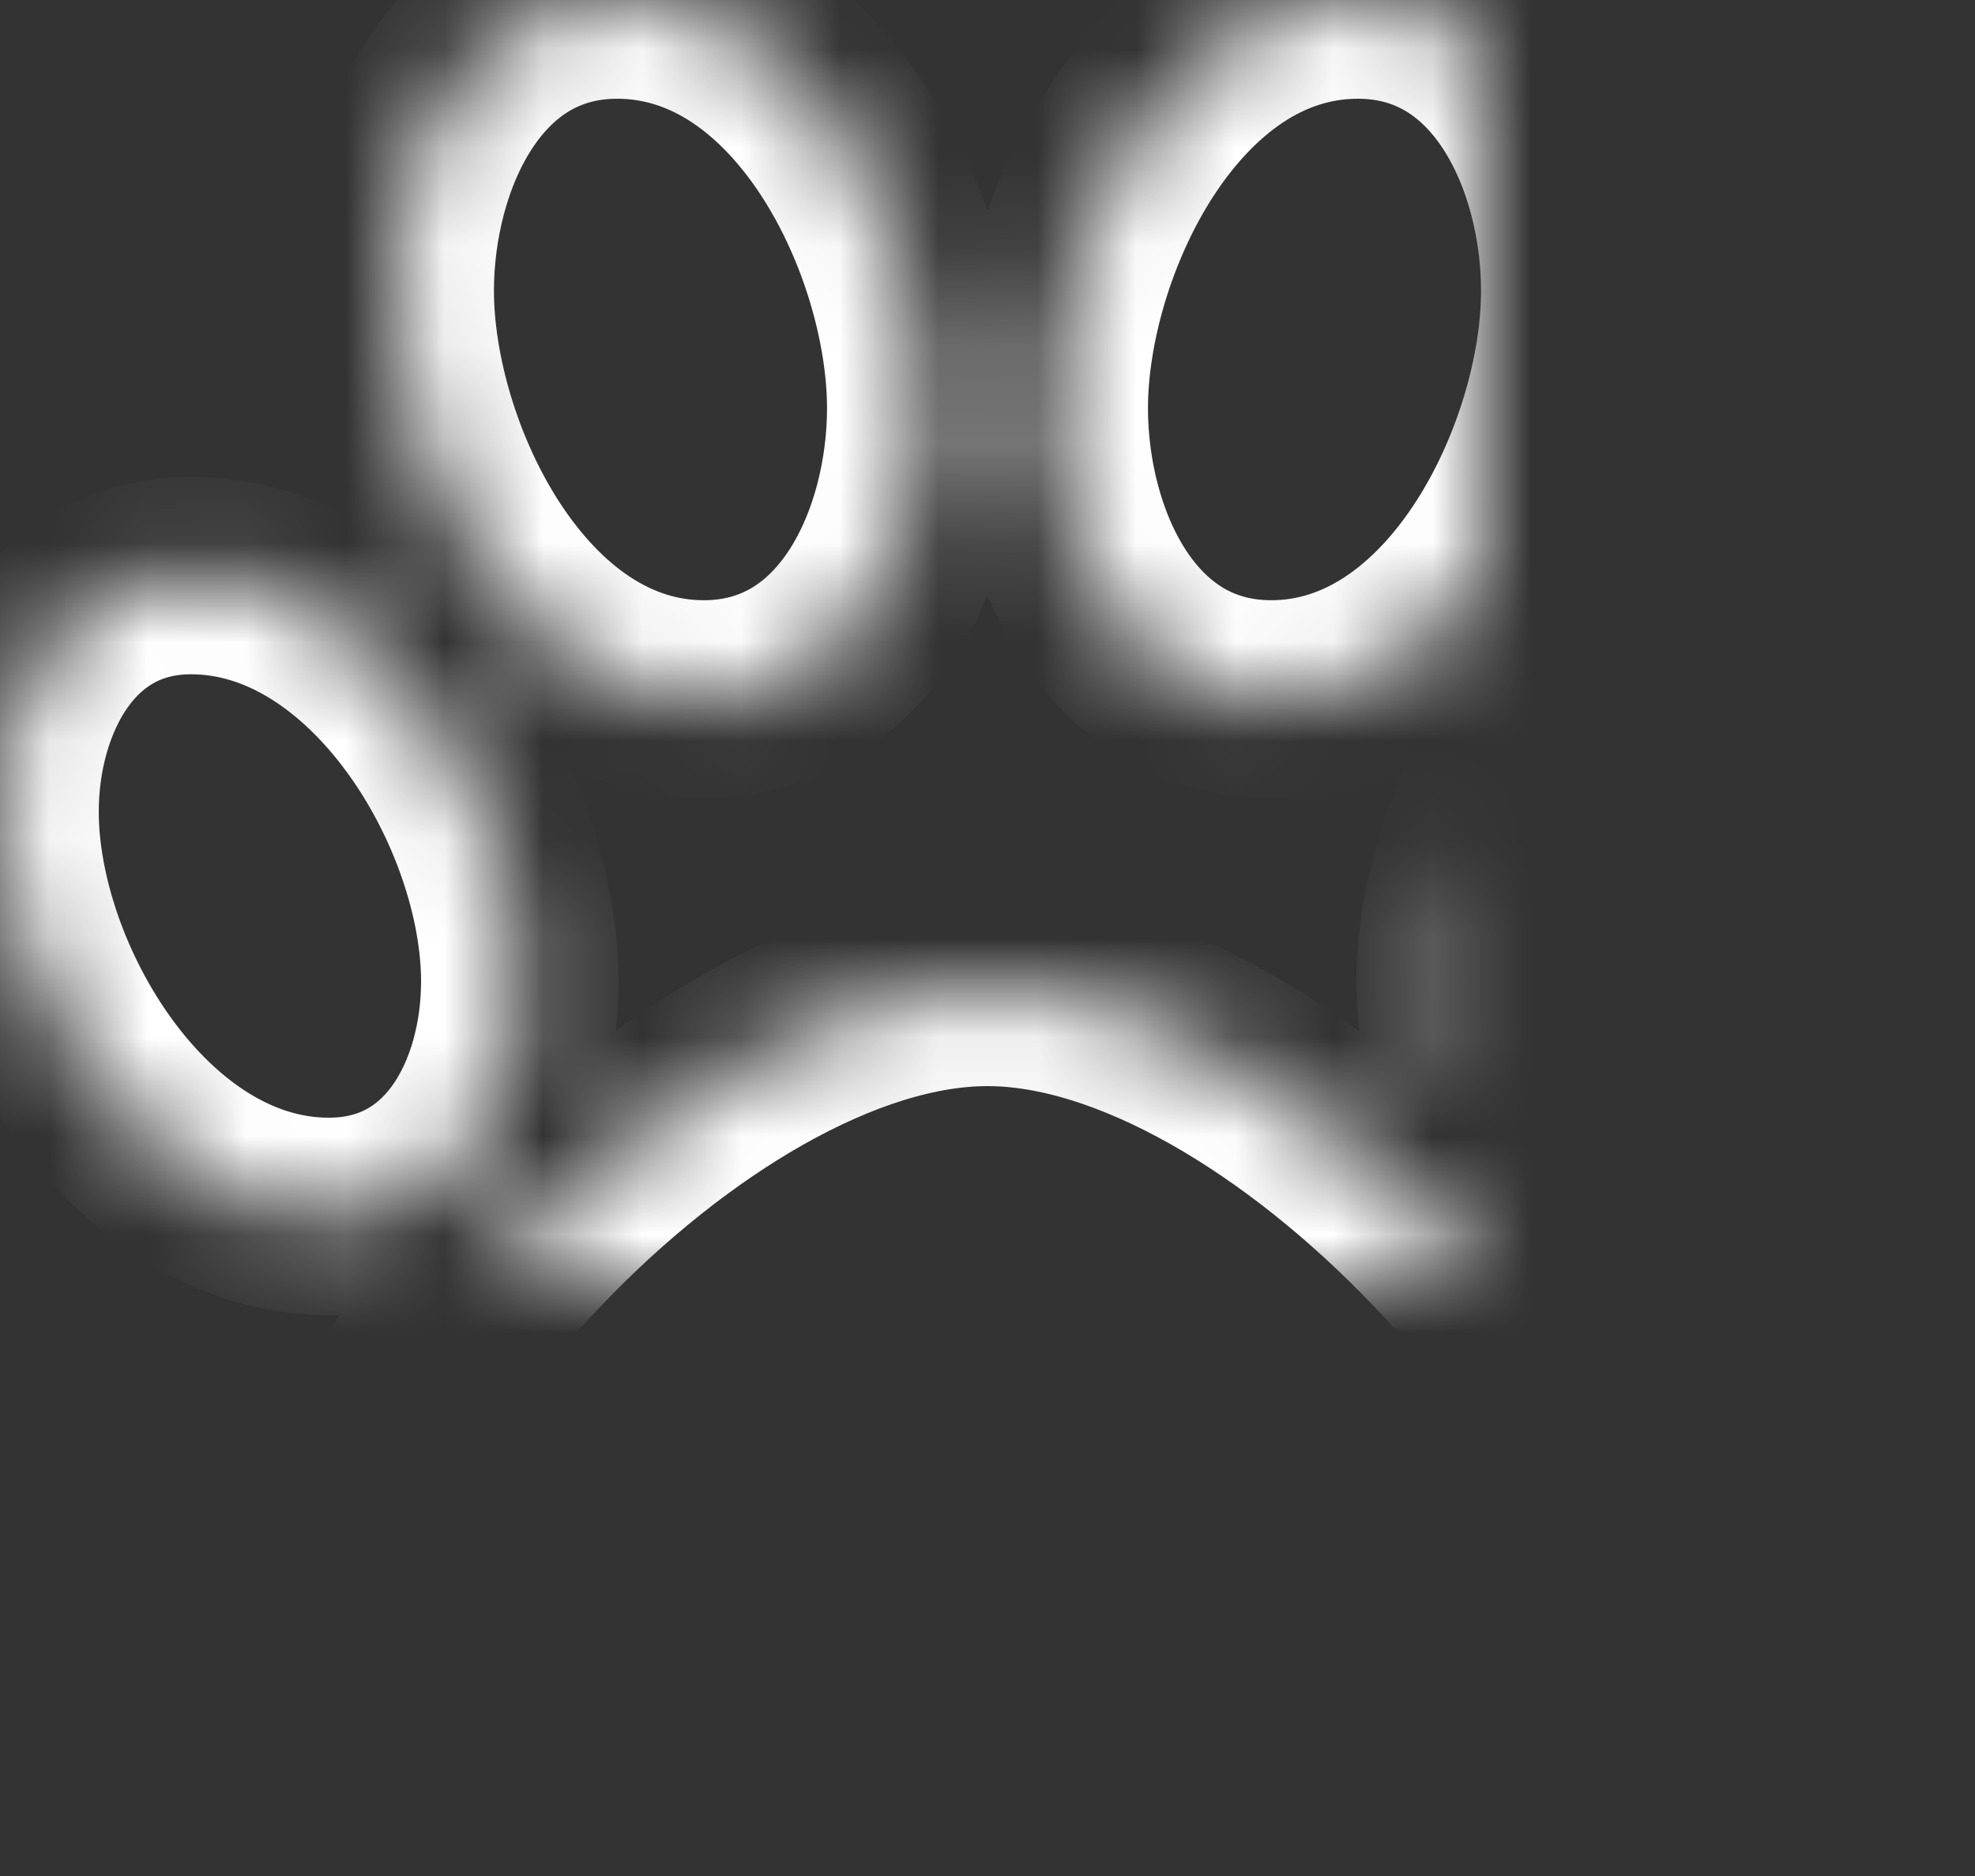 <?xml version="1.0" encoding="UTF-8" standalone="no"?>
<svg width="20px" height="19px" viewBox="0 0 20 19" version="1.1" xmlns="http://www.w3.org/2000/svg" xmlns:xlink="http://www.w3.org/1999/xlink">
    <rect x="0" y="0" width="20" height="19" fill="#333333" stroke="none"/>
    <!-- Generator: Sketch 3.8.3 (29802) - http://www.bohemiancoding.com/sketch -->
    <title>paw - FontAwesome</title>
    <desc>Created with Sketch.</desc>
    <defs>
        <path d="M14.375,10.135 C14.375,8.452 13.209,6 11.25,6 C9.7,6 9.002,7.599 9.002,8.945 C9.002,10.627 10.18,13.079 12.127,13.079 C13.678,13.079 14.375,11.481 14.375,10.135 L14.375,10.135 Z M10.264,15.94 C10.264,14.197 8.858,11.829 6.935,11.829 C5.625,11.829 5,13.055 5,14.221 C5,15.964 6.406,18.32 8.329,18.32 C9.651,18.32 10.264,17.106 10.264,15.94 L10.264,15.94 Z M15,16 C12.023,16 8,20.304 8,23.202 C8,24.584 9.045,24.988 10.224,24.988 C11.986,24.988 13.372,23.899 15,23.899 C16.556,23.899 17.868,25 19.497,25 C20.736,25 22,24.755 22,23.202 C22,20.317 17.977,16 15,16 L15,16 Z M17.873,13.079 C19.82,13.079 20.998,10.627 20.998,8.945 C20.998,7.599 20.3,6 18.75,6 C16.791,6 15.625,8.452 15.625,10.135 C15.625,11.481 16.322,13.079 17.873,13.079 L17.873,13.079 Z M23.065,11.829 C21.142,11.829 19.736,14.197 19.736,15.94 C19.736,17.106 20.349,18.32 21.671,18.32 C23.594,18.32 25,15.964 25,14.221 C25,13.055 24.375,11.829 23.065,11.829 L23.065,11.829 Z" id="path-1"></path>
        <mask id="mask-2" maskContentUnits="userSpaceOnUse" maskUnits="objectBoundingBox" x="0" y="0" width="20" height="19" fill="white">
            <use xlink:href="#path-1"></use>
        </mask>
    </defs>
    <g id="Page-1" stroke="none" stroke-width="1" fill="none" fill-rule="evenodd">
        <g id="Artboard-Copy-2" transform="translate(-5, -6)" stroke="#FFFFFF" stroke-width="2">
            <use id="paw---FontAwesome" mask="url(#mask-2)" xlink:href="#path-1"></use>
        </g>
    </g>
</svg>